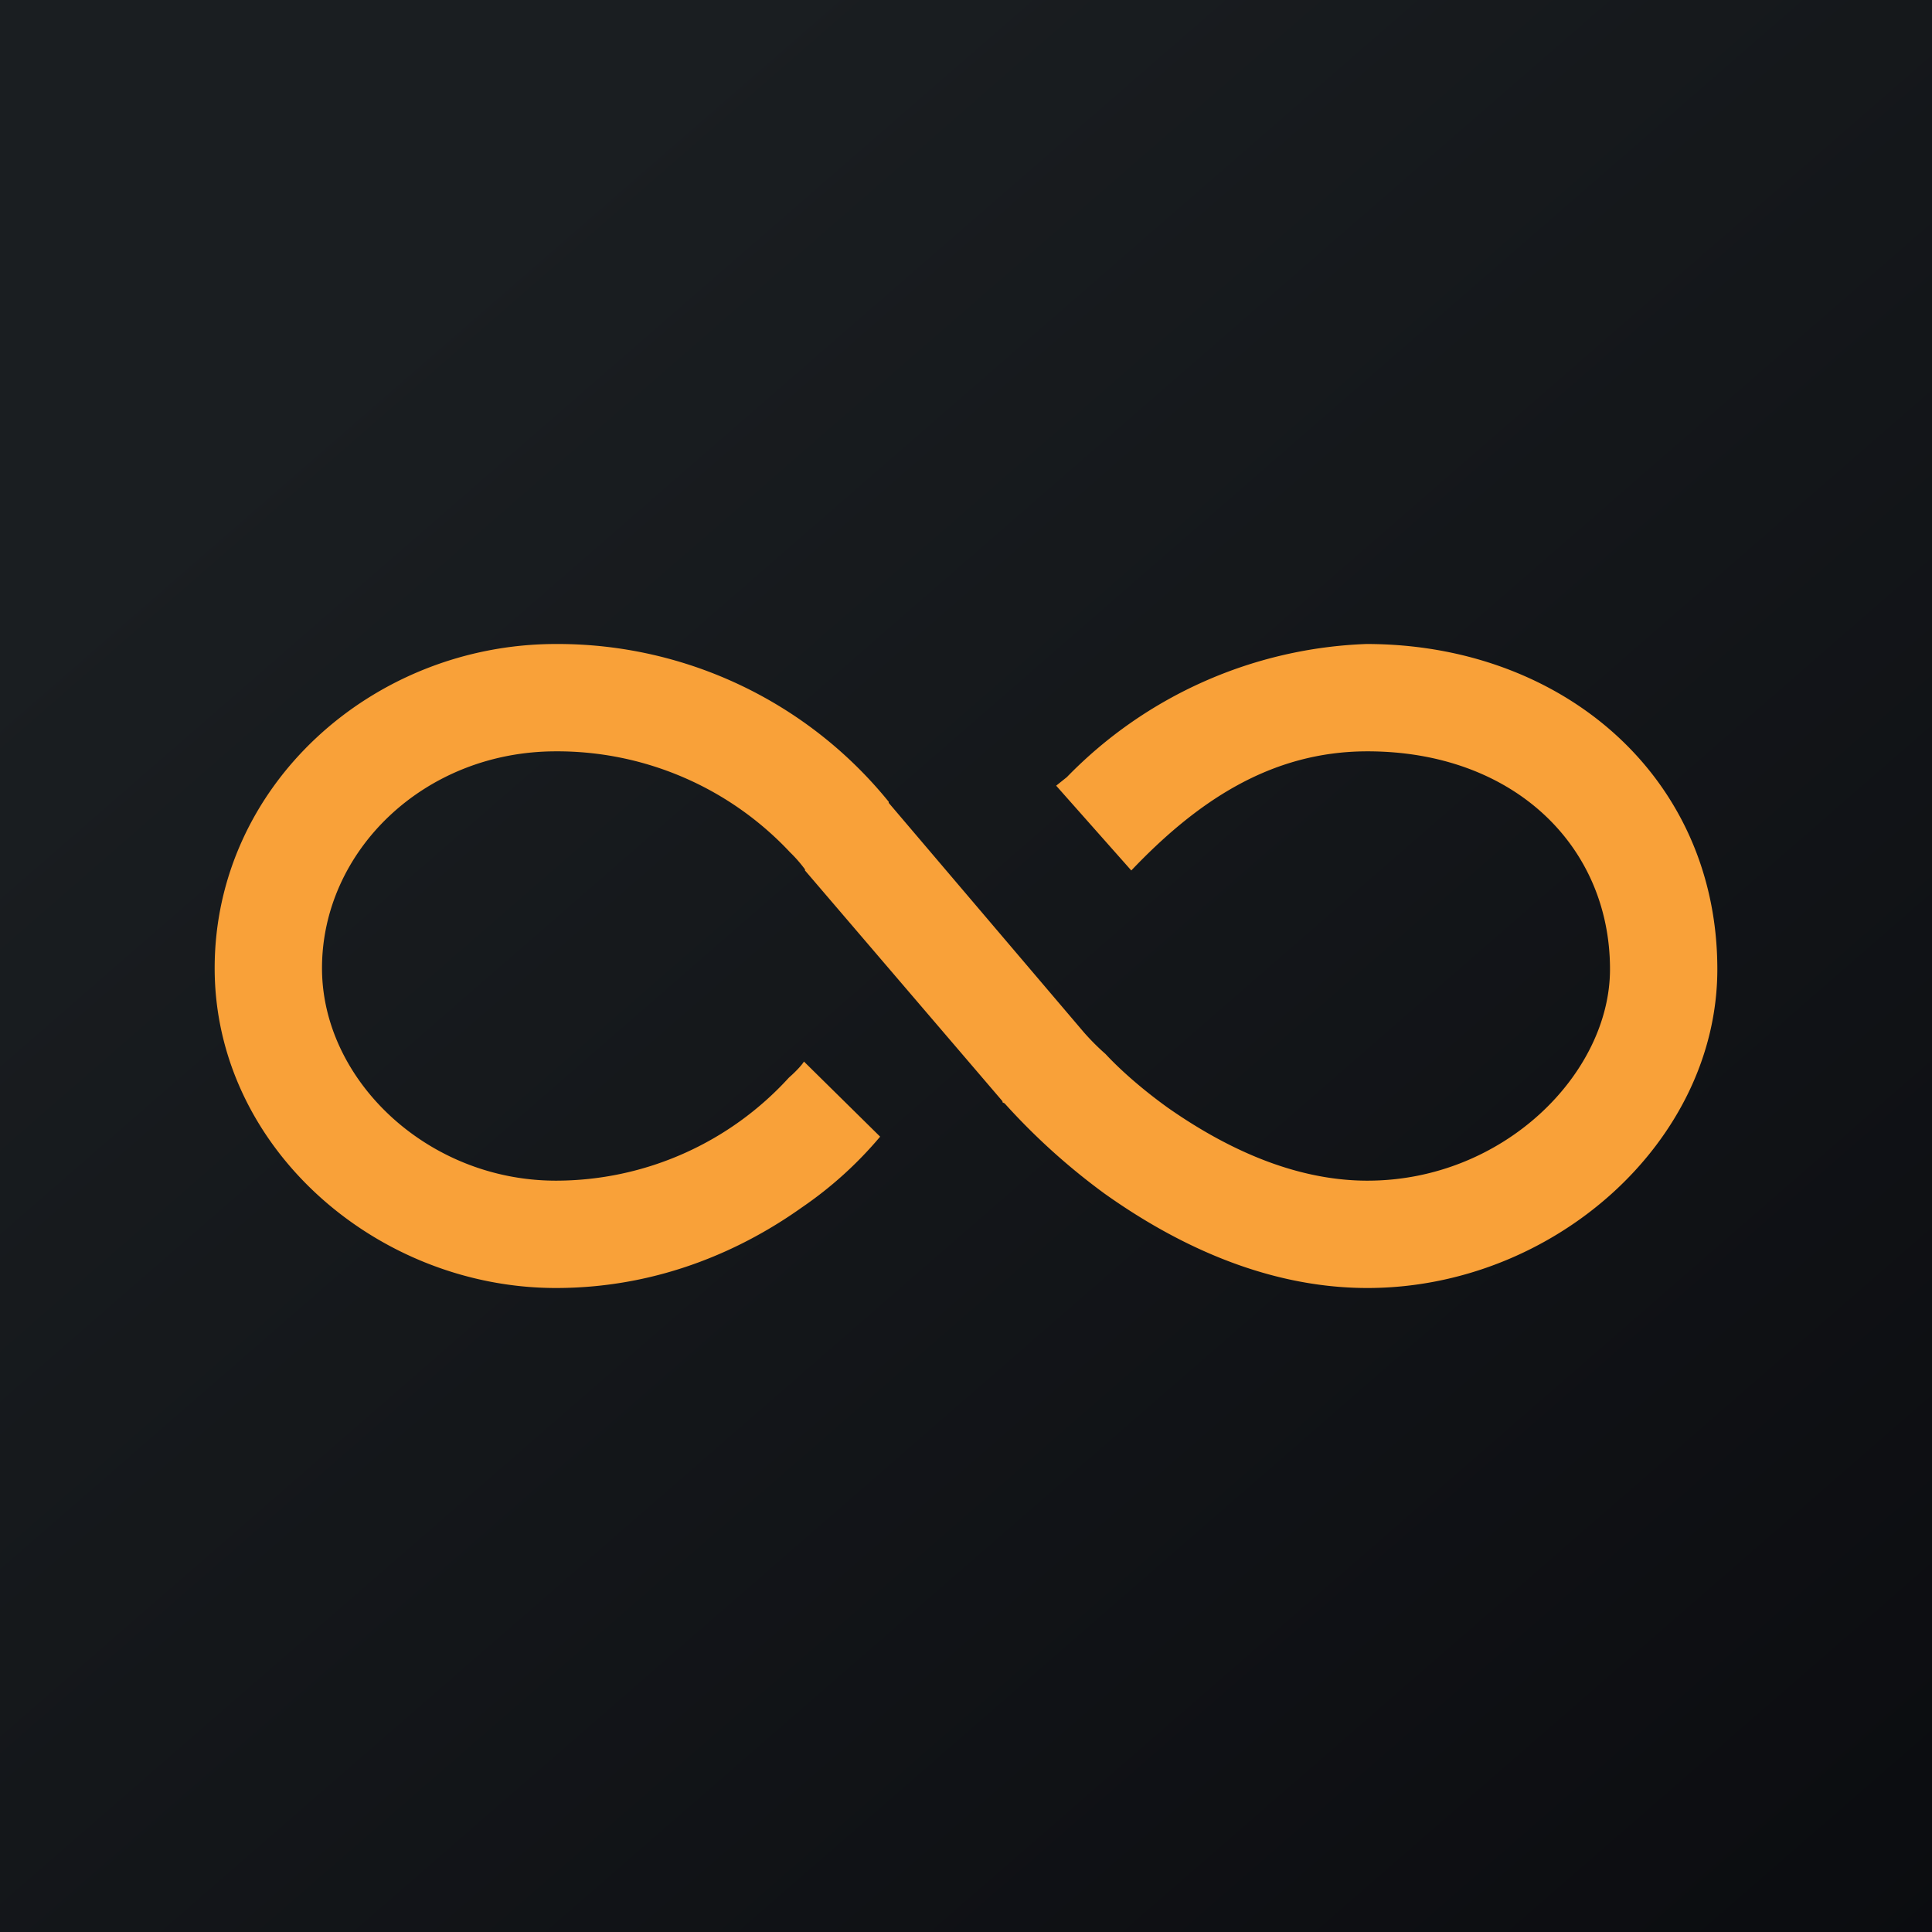 <!-- by TradingView --><svg width="18" height="18" viewBox="0 0 18 18" xmlns="http://www.w3.org/2000/svg"><path fill="url(#aj314asau)" d="M0 0h18v18H0z"/><path d="M2 9.02C2 7.32 3.47 6 5.18 6a3.97 3.97 0 0 1 3.1 1.47v.01l1.82 2.14a2.22 2.22 0 0 0 .2.2c.13.14.33.32.58.5.5.35 1.15.68 1.86.68C14.01 11 15 10 15 9.03 15 7.88 14.1 7 12.74 7c-.91 0-1.6.48-2.2 1.11l-.7-.79.1-.08A4.1 4.1 0 0 1 12.73 6C14.56 6 16 7.24 16 9.03c0 1.61-1.53 2.97-3.26 2.97-1 0-1.86-.46-2.45-.88a6.1 6.1 0 0 1-.93-.84l-.02-.01v-.01L7.5 8.11V8.1a1.28 1.28 0 0 0-.14-.16A2.97 2.97 0 0 0 5.18 7C3.95 7 3 7.93 3 9.02 3 10.06 3.98 11 5.18 11a2.94 2.94 0 0 0 2.17-.96c.08-.07.13-.13.14-.15l.71.7a3.62 3.62 0 0 1-.73.66c-.52.37-1.3.75-2.29.75C3.51 12 2 10.69 2 9.02Z" fill="#F9A139"/><defs><linearGradient id="aj314asau" x1="3.35" y1="3.12" x2="21.9" y2="24.43" gradientUnits="userSpaceOnUse"><stop stop-color="#1A1E21"/><stop offset="1" stop-color="#06060A"/></linearGradient></defs></svg>